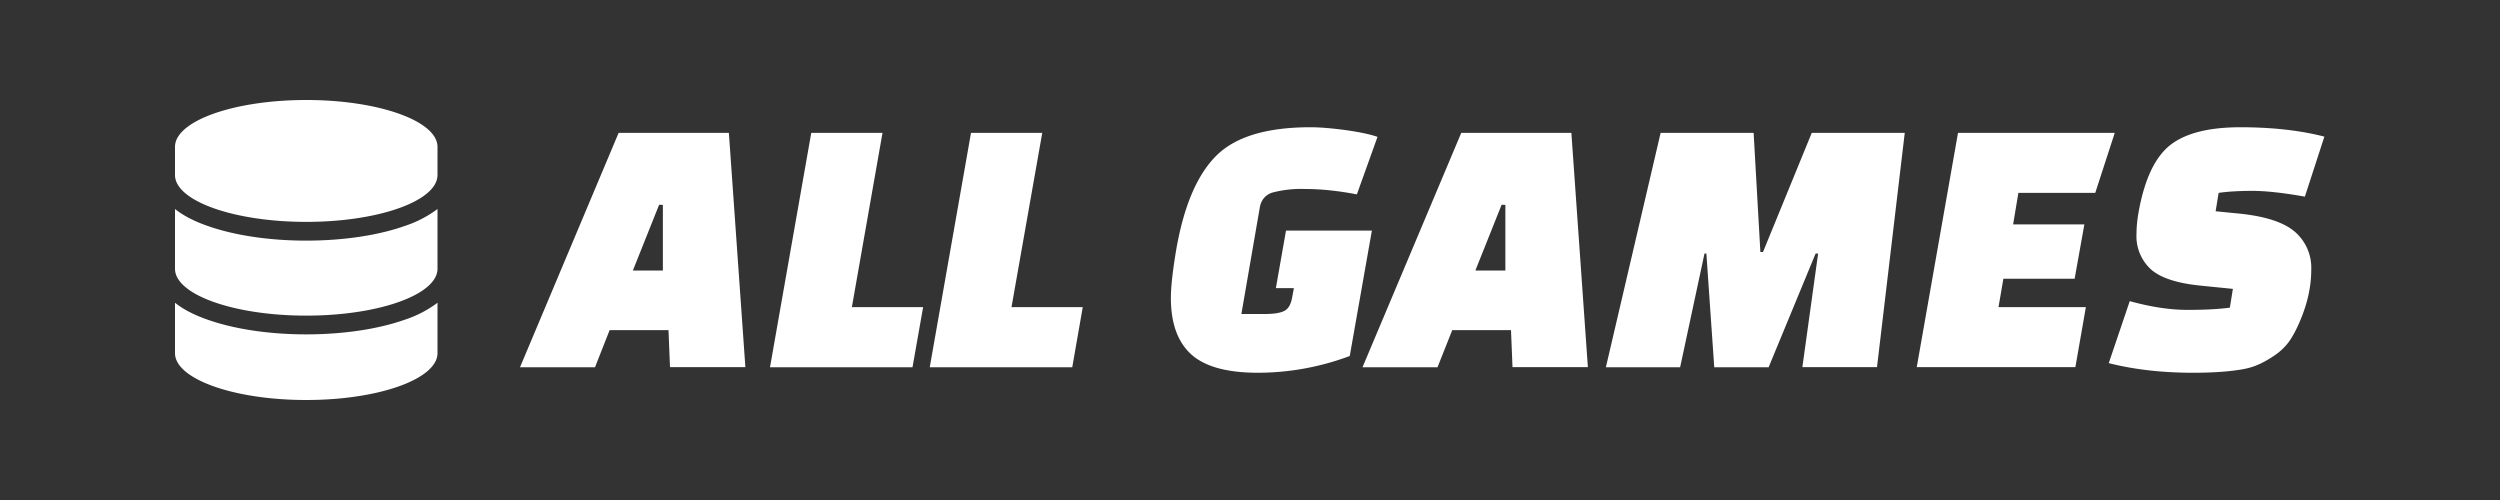 <svg xmlns="http://www.w3.org/2000/svg" viewBox="0 0 200 40"><rect x="0" y="0" width="200" height="40" fill="#333333" stroke="none"/><path d="M47.6 29.38h-6l7.89-18.75h8.82l1.32 18.74H53.6l-.12-2.96h-4.71zm5.13-13-2.1 5.26h2.4v-5.25zm20.27 13H61.6l3.3-18.75h5.7l-2.45 13.94h5.7zm12.78 0h-11.4l3.3-18.75h5.7l-2.46 13.94h5.7zm17.58-5.52.15-.81h-1.44l.81-4.6h6.87l-1.77 10.03a21 21 0 0 1-7.35 1.34q-3.69 0-5.32-1.46-1.64-1.48-1.64-4.53 0-1.29.42-3.81.9-5.23 3.18-7.53 2.28-2.31 7.56-2.31 1.11 0 2.84.23 1.73.25 2.53.54l-1.65 4.6q-2.25-.43-4.12-.43a9 9 0 0 0-2.69.3q-.81.3-.96 1.2l-1.47 8.5h1.9q1.01 0 1.5-.23.5-.23.65-1.04M115 29.38h-6l7.9-18.75h8.81l1.32 18.74H121l-.12-2.96h-4.7zm5.13-13-2.1 5.26h2.4v-5.25zm14.28 13h-5.94l4.38-18.75h7.44l.54 9.53h.21l3.9-9.53h7.44l-2.22 18.74h-5.97l1.26-9.09h-.2l-3.76 9.1h-4.35l-.63-9.1h-.15zm31.56-7.08h-5.7l-.39 2.27h6.99l-.84 4.8h-12.69l3.3-18.74h12.54l-1.56 4.8h-6.15l-.42 2.52h5.7zm2.73 6.75 1.68-4.96q2.52.7 4.62.7t3.39-.18l.24-1.5-2.49-.25q-2.85-.27-4.03-1.28a3.6 3.6 0 0 1-1.19-2.88q0-.81.18-1.8.7-3.84 2.5-5.28 1.82-1.44 5.63-1.44t6.72.75l-1.56 4.8q-2.61-.46-4.2-.46t-2.7.16l-.24 1.47 2.01.2q3.06.33 4.35 1.46a3.8 3.8 0 0 1 1.29 3.02q0 1.92-.84 3.96-.43 1.05-.91 1.75-.5.7-1.27 1.2-.75.5-1.39.75-.63.26-1.59.38-1.41.2-3.45.2-3.72 0-6.75-.77" style="white-space:pre;fill:#fff"/><path d="M35 11.75V14c0 2.07-4.7 3.75-10.5 3.75S14 16.07 14 14v-2.25C14 9.68 18.7 8 24.5 8S35 9.68 35 11.75m-2.57 6.31A9 9 0 0 0 35 16.72v4.78c0 2.07-4.7 3.75-10.5 3.75S14 23.57 14 21.5v-4.78c.7.56 1.6 1 2.57 1.34 2.1.75 4.9 1.19 7.93 1.19s5.83-.44 7.93-1.19M14 24.22c.7.56 1.6 1 2.57 1.34 2.1.75 4.9 1.19 7.93 1.19s5.83-.44 7.93-1.19A9 9 0 0 0 35 24.22v4.03C35 30.32 30.3 32 24.5 32S14 30.32 14 28.25z" style="fill:#fff;transform-box:fill-box;transform-origin:50% 50%"/></svg>